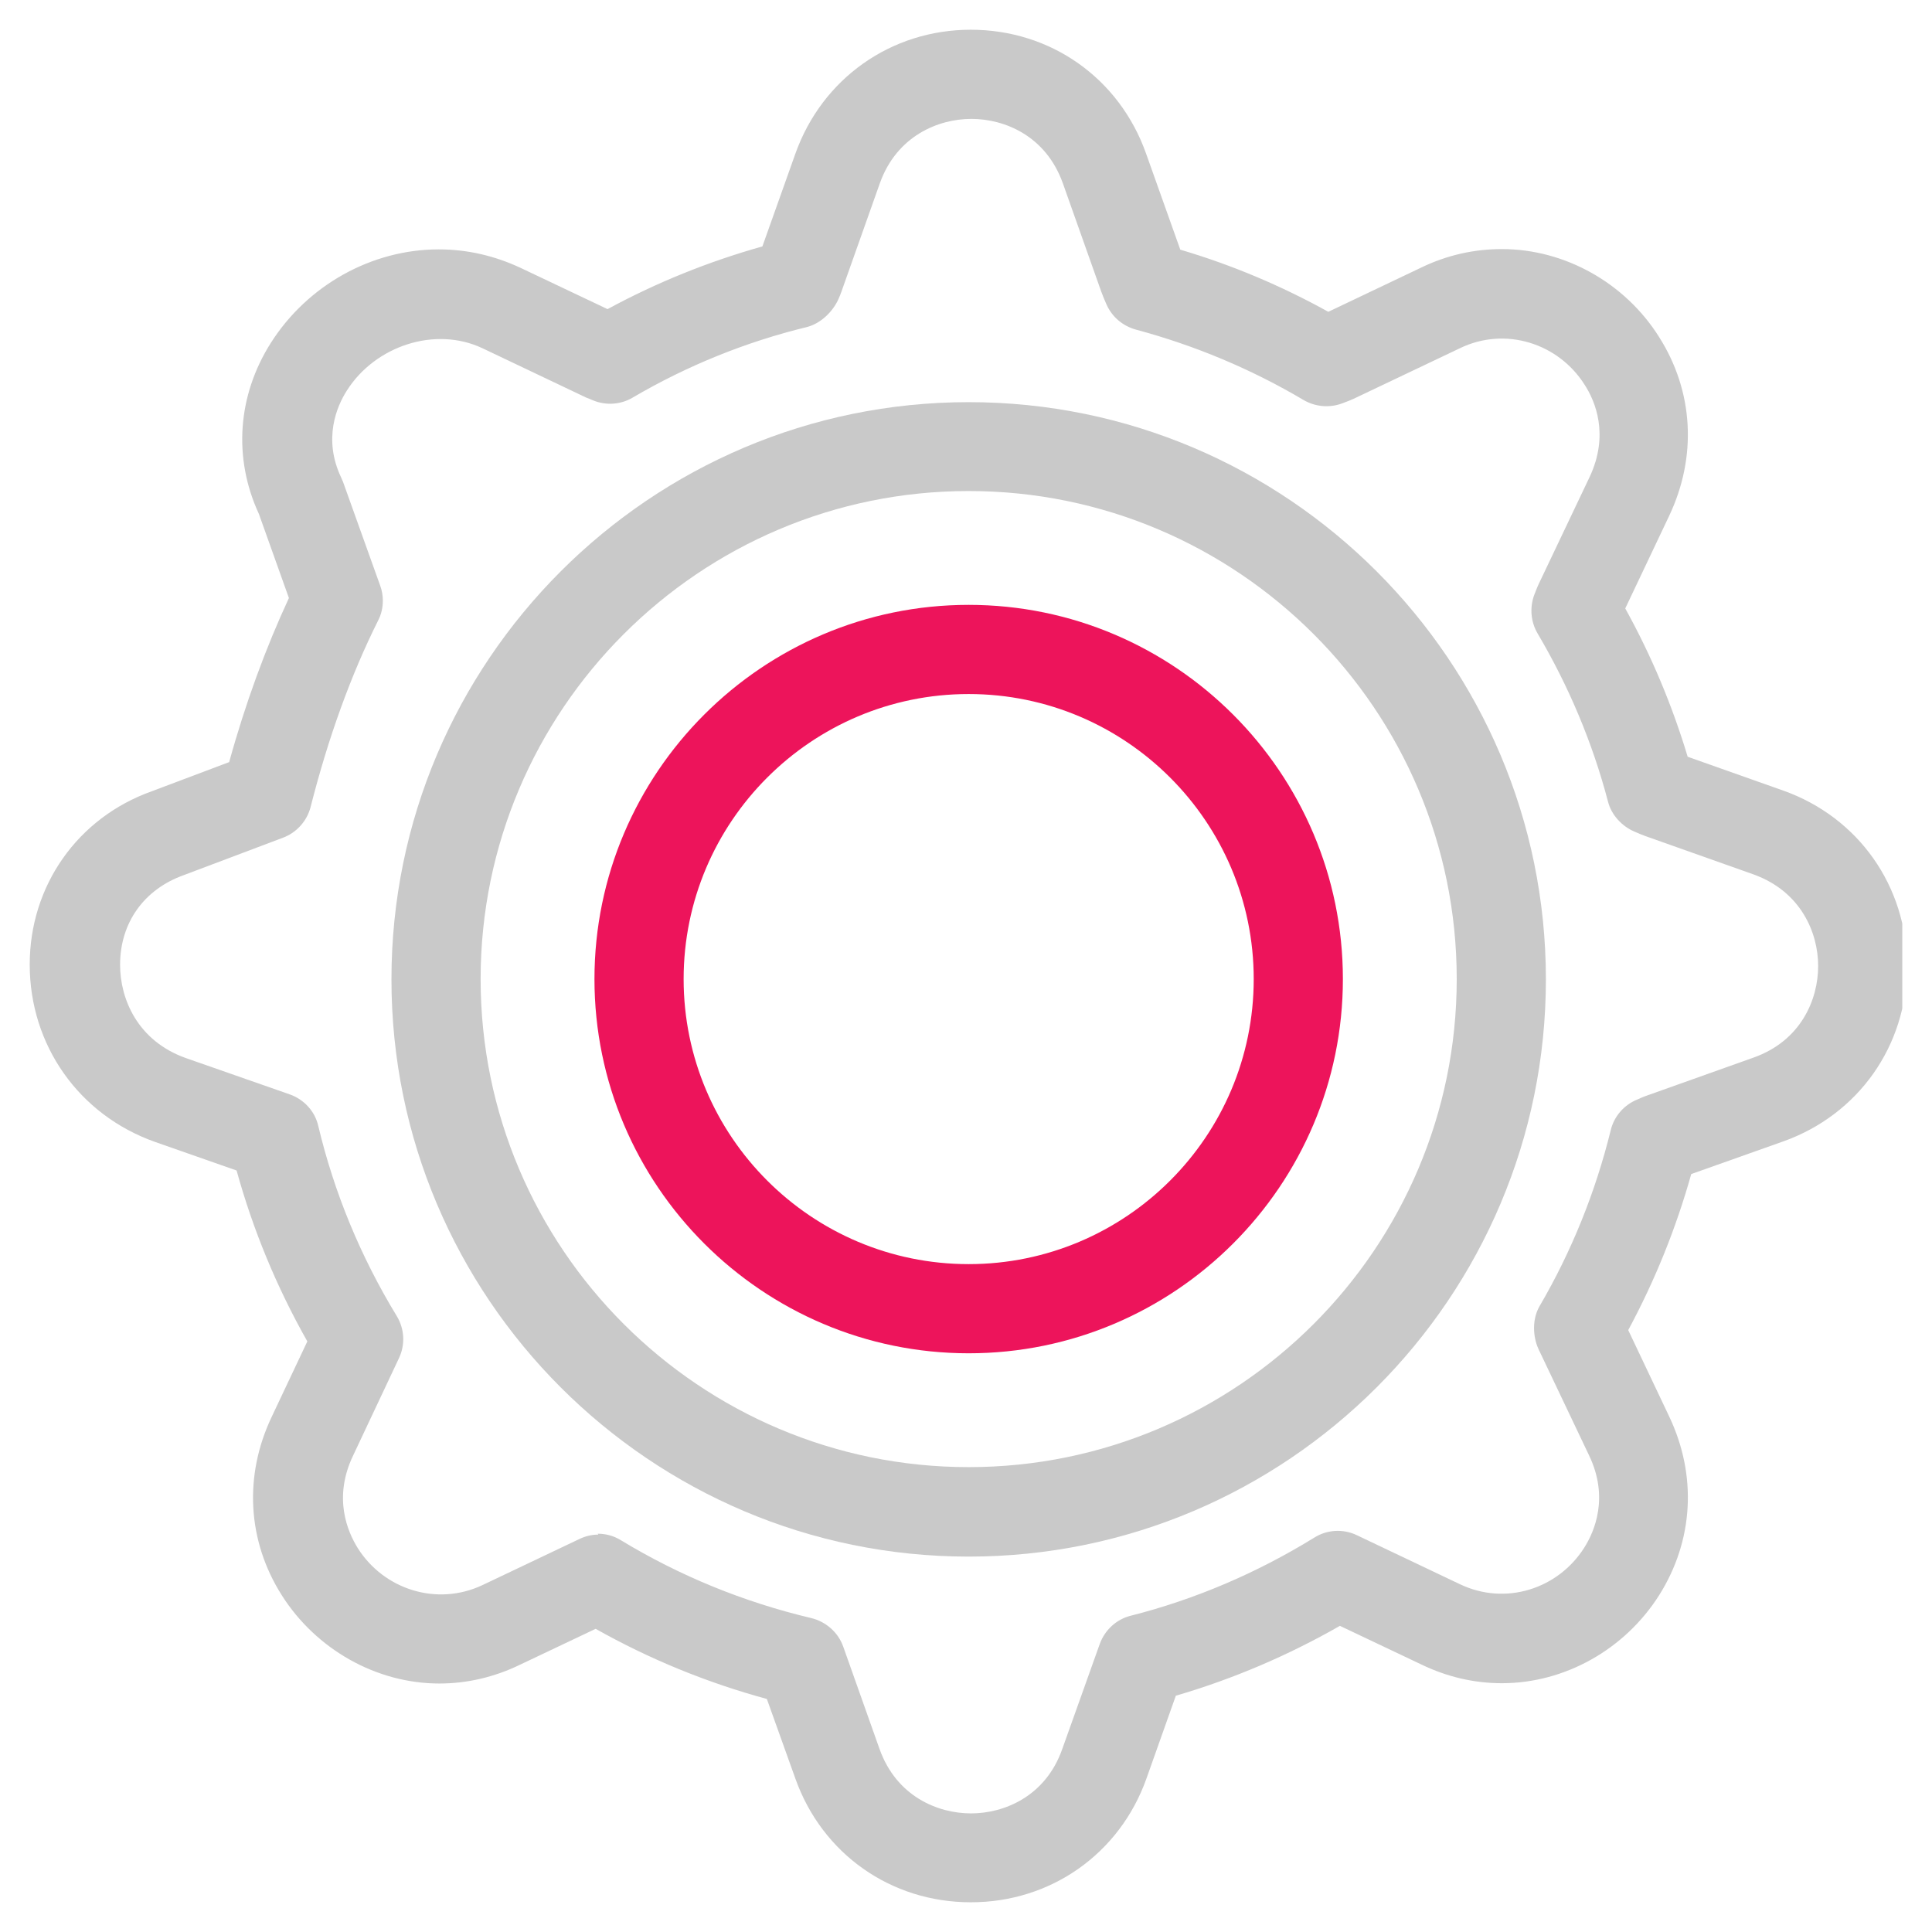 <svg xmlns="http://www.w3.org/2000/svg" viewBox="0 0 65 65" width="65" height="65">
	<defs>
		<clipPath clipPathUnits="userSpaceOnUse" id="cp1">
			<path d="M1 1L64 1L64 64L1 64Z" />
		</clipPath>
	</defs>
	<style>
		tspan { white-space:pre }
		.shp0 { fill: #c9c9c9 } 
		.shp1 { fill: #ed145b } 
	</style>
	<g id="Page 1" clip-path="url(#cp1)">
		<path id="Path 1" class="shp0" d="M32.66,64c-2.69,0 -5,-1.63 -5.9,-4.16l-0.96,-2.68c-2.02,-0.55 -3.95,-1.34 -5.76,-2.36l-2.55,1.21c-0.87,0.42 -1.78,0.63 -2.71,0.63c-2.11,0 -4.14,-1.14 -5.3,-2.97c-1.16,-1.83 -1.28,-4.02 -0.34,-6l1.2,-2.54c-1.04,-1.84 -1.83,-3.76 -2.38,-5.75l-2.74,-0.96c-2.57,-0.91 -4.22,-3.26 -4.22,-5.97c0,-2.65 1.61,-4.94 4.11,-5.83l2.6,-0.98c0.55,-1.99 1.23,-3.84 2.01,-5.52l-1.01,-2.83c-0.87,-1.88 -0.72,-3.98 0.4,-5.75c1.23,-1.94 3.39,-3.15 5.65,-3.15c0.95,0 1.87,0.21 2.75,0.62l2.93,1.39c1.66,-0.9 3.4,-1.6 5.21,-2.11l1.11,-3.12c0.9,-2.53 3.22,-4.17 5.9,-4.17c2.69,0 5,1.63 5.9,4.17l1.15,3.23c1.73,0.51 3.39,1.21 4.98,2.09l3.13,-1.49c0.87,-0.42 1.78,-0.62 2.71,-0.62c2.11,0 4.14,1.13 5.29,2.96c1.16,1.83 1.28,4.02 0.34,6.01l-1.48,3.12c0.88,1.59 1.58,3.26 2.1,4.99l3.22,1.14c2.53,0.9 4.16,3.22 4.16,5.9c0,2.69 -1.64,5 -4.16,5.9l-3.1,1.1c-0.51,1.82 -1.22,3.58 -2.12,5.25l1.38,2.91c0.94,1.98 0.82,4.17 -0.34,6.01c-1.16,1.83 -3.18,2.96 -5.29,2.96h0c-0.93,0 -1.84,-0.21 -2.71,-0.63l-2.74,-1.3c-1.75,1 -3.6,1.79 -5.52,2.35l-0.99,2.79c-0.9,2.53 -3.22,4.16 -5.9,4.16zM20.11,51.6c0.27,0 0.54,0.07 0.78,0.22c1.98,1.2 4.13,2.08 6.41,2.62c0.49,0.12 0.9,0.48 1.07,0.96l1.22,3.44c0.57,1.6 1.96,2.17 3.08,2.17c1.11,0 2.51,-0.57 3.07,-2.17l1.26,-3.53c0.17,-0.47 0.56,-0.83 1.04,-0.95c2.17,-0.55 4.25,-1.44 6.18,-2.63c0.43,-0.27 0.97,-0.3 1.43,-0.08l3.47,1.65c1.53,0.73 3.3,0.16 4.18,-1.23c0.35,-0.55 0.84,-1.7 0.16,-3.11l-1.66,-3.49c-0.02,-0.03 -0.06,-0.14 -0.08,-0.18c-0.16,-0.43 -0.15,-0.96 0.08,-1.35c1.08,-1.85 1.88,-3.84 2.39,-5.91c0.11,-0.47 0.45,-0.86 0.9,-1.04c0.11,-0.05 0.18,-0.08 0.26,-0.11l3.65,-1.3c1.6,-0.57 2.17,-1.96 2.17,-3.08c0,-1.11 -0.57,-2.5 -2.17,-3.08l-3.64,-1.29c-0.13,-0.05 -0.26,-0.1 -0.39,-0.16c-0.41,-0.18 -0.76,-0.56 -0.87,-1c-0.52,-1.98 -1.32,-3.88 -2.37,-5.66c-0.23,-0.39 -0.27,-0.87 -0.11,-1.3c0.06,-0.16 0.12,-0.31 0.2,-0.47l1.66,-3.49c0.67,-1.42 0.19,-2.56 -0.17,-3.11c-0.88,-1.39 -2.66,-1.96 -4.18,-1.23l-3.49,1.66c-0.16,0.08 -0.32,0.14 -0.48,0.2c-0.43,0.16 -0.9,0.12 -1.3,-0.11c-1.77,-1.05 -3.67,-1.84 -5.64,-2.37c-0.44,-0.12 -0.8,-0.42 -0.99,-0.84c-0.07,-0.16 -0.13,-0.3 -0.18,-0.44l-1.29,-3.64c-0.57,-1.6 -1.96,-2.17 -3.08,-2.17c-1.11,0 -2.51,0.57 -3.08,2.17l-1.29,3.64c-0.03,0.08 -0.06,0.17 -0.1,0.25c-0.19,0.43 -0.6,0.82 -1.05,0.94c-2.06,0.5 -4.04,1.3 -5.88,2.38c-0.41,0.24 -0.91,0.27 -1.35,0.08c-0.07,-0.03 -0.14,-0.06 -0.2,-0.08l-3.49,-1.66c-1.6,-0.76 -3.62,-0.08 -4.57,1.42c-0.34,0.53 -0.81,1.63 -0.19,2.93c0.02,0.05 0.04,0.09 0.06,0.14l1.25,3.49c0.06,0.16 0.09,0.33 0.09,0.51c0,0.23 -0.05,0.46 -0.16,0.67c-0.92,1.84 -1.68,3.95 -2.27,6.27c-0.12,0.47 -0.47,0.86 -0.92,1.03l-3.34,1.26c-1.35,0.48 -2.15,1.61 -2.15,3.02c0,1.14 0.58,2.56 2.22,3.14l3.49,1.22c0.48,0.17 0.85,0.57 0.96,1.07c0.53,2.22 1.41,4.37 2.64,6.39c0.26,0.43 0.29,0.96 0.07,1.42l-1.54,3.27c-0.68,1.42 -0.19,2.56 0.16,3.12c0.88,1.39 2.66,1.96 4.19,1.24l3.26,-1.55c0.21,-0.1 0.42,-0.15 0.64,-0.15z" />
		<path id="Path 2" class="shp1" d="M32.59,45.53c-6.94,0 -12.59,-5.65 -12.59,-12.59c0,-6.94 5.65,-12.59 12.59,-12.59c6.94,0 12.59,5.65 12.59,12.59c0,6.94 -5.65,12.59 -12.59,12.59zM32.59,23.35c-5.29,0 -9.59,4.3 -9.59,9.59c0,5.29 4.3,9.59 9.59,9.59c5.29,0 9.59,-4.3 9.59,-9.59c0,-5.29 -4.3,-9.59 -9.59,-9.59z" />
		<path id="Path 3" class="shp0" d="M32.59,52.37c-10.71,0 -19.42,-8.71 -19.42,-19.42c0,-10.71 8.71,-19.42 19.42,-19.42c10.71,0 19.42,8.71 19.42,19.42c0,10.71 -8.71,19.42 -19.42,19.42zM32.59,16.52c-9.06,0 -16.42,7.37 -16.42,16.42c0,9.06 7.37,16.42 16.42,16.42c9.06,0 16.42,-7.37 16.42,-16.42c0,-9.06 -7.37,-16.42 -16.42,-16.42z" />
	</g>
</svg>